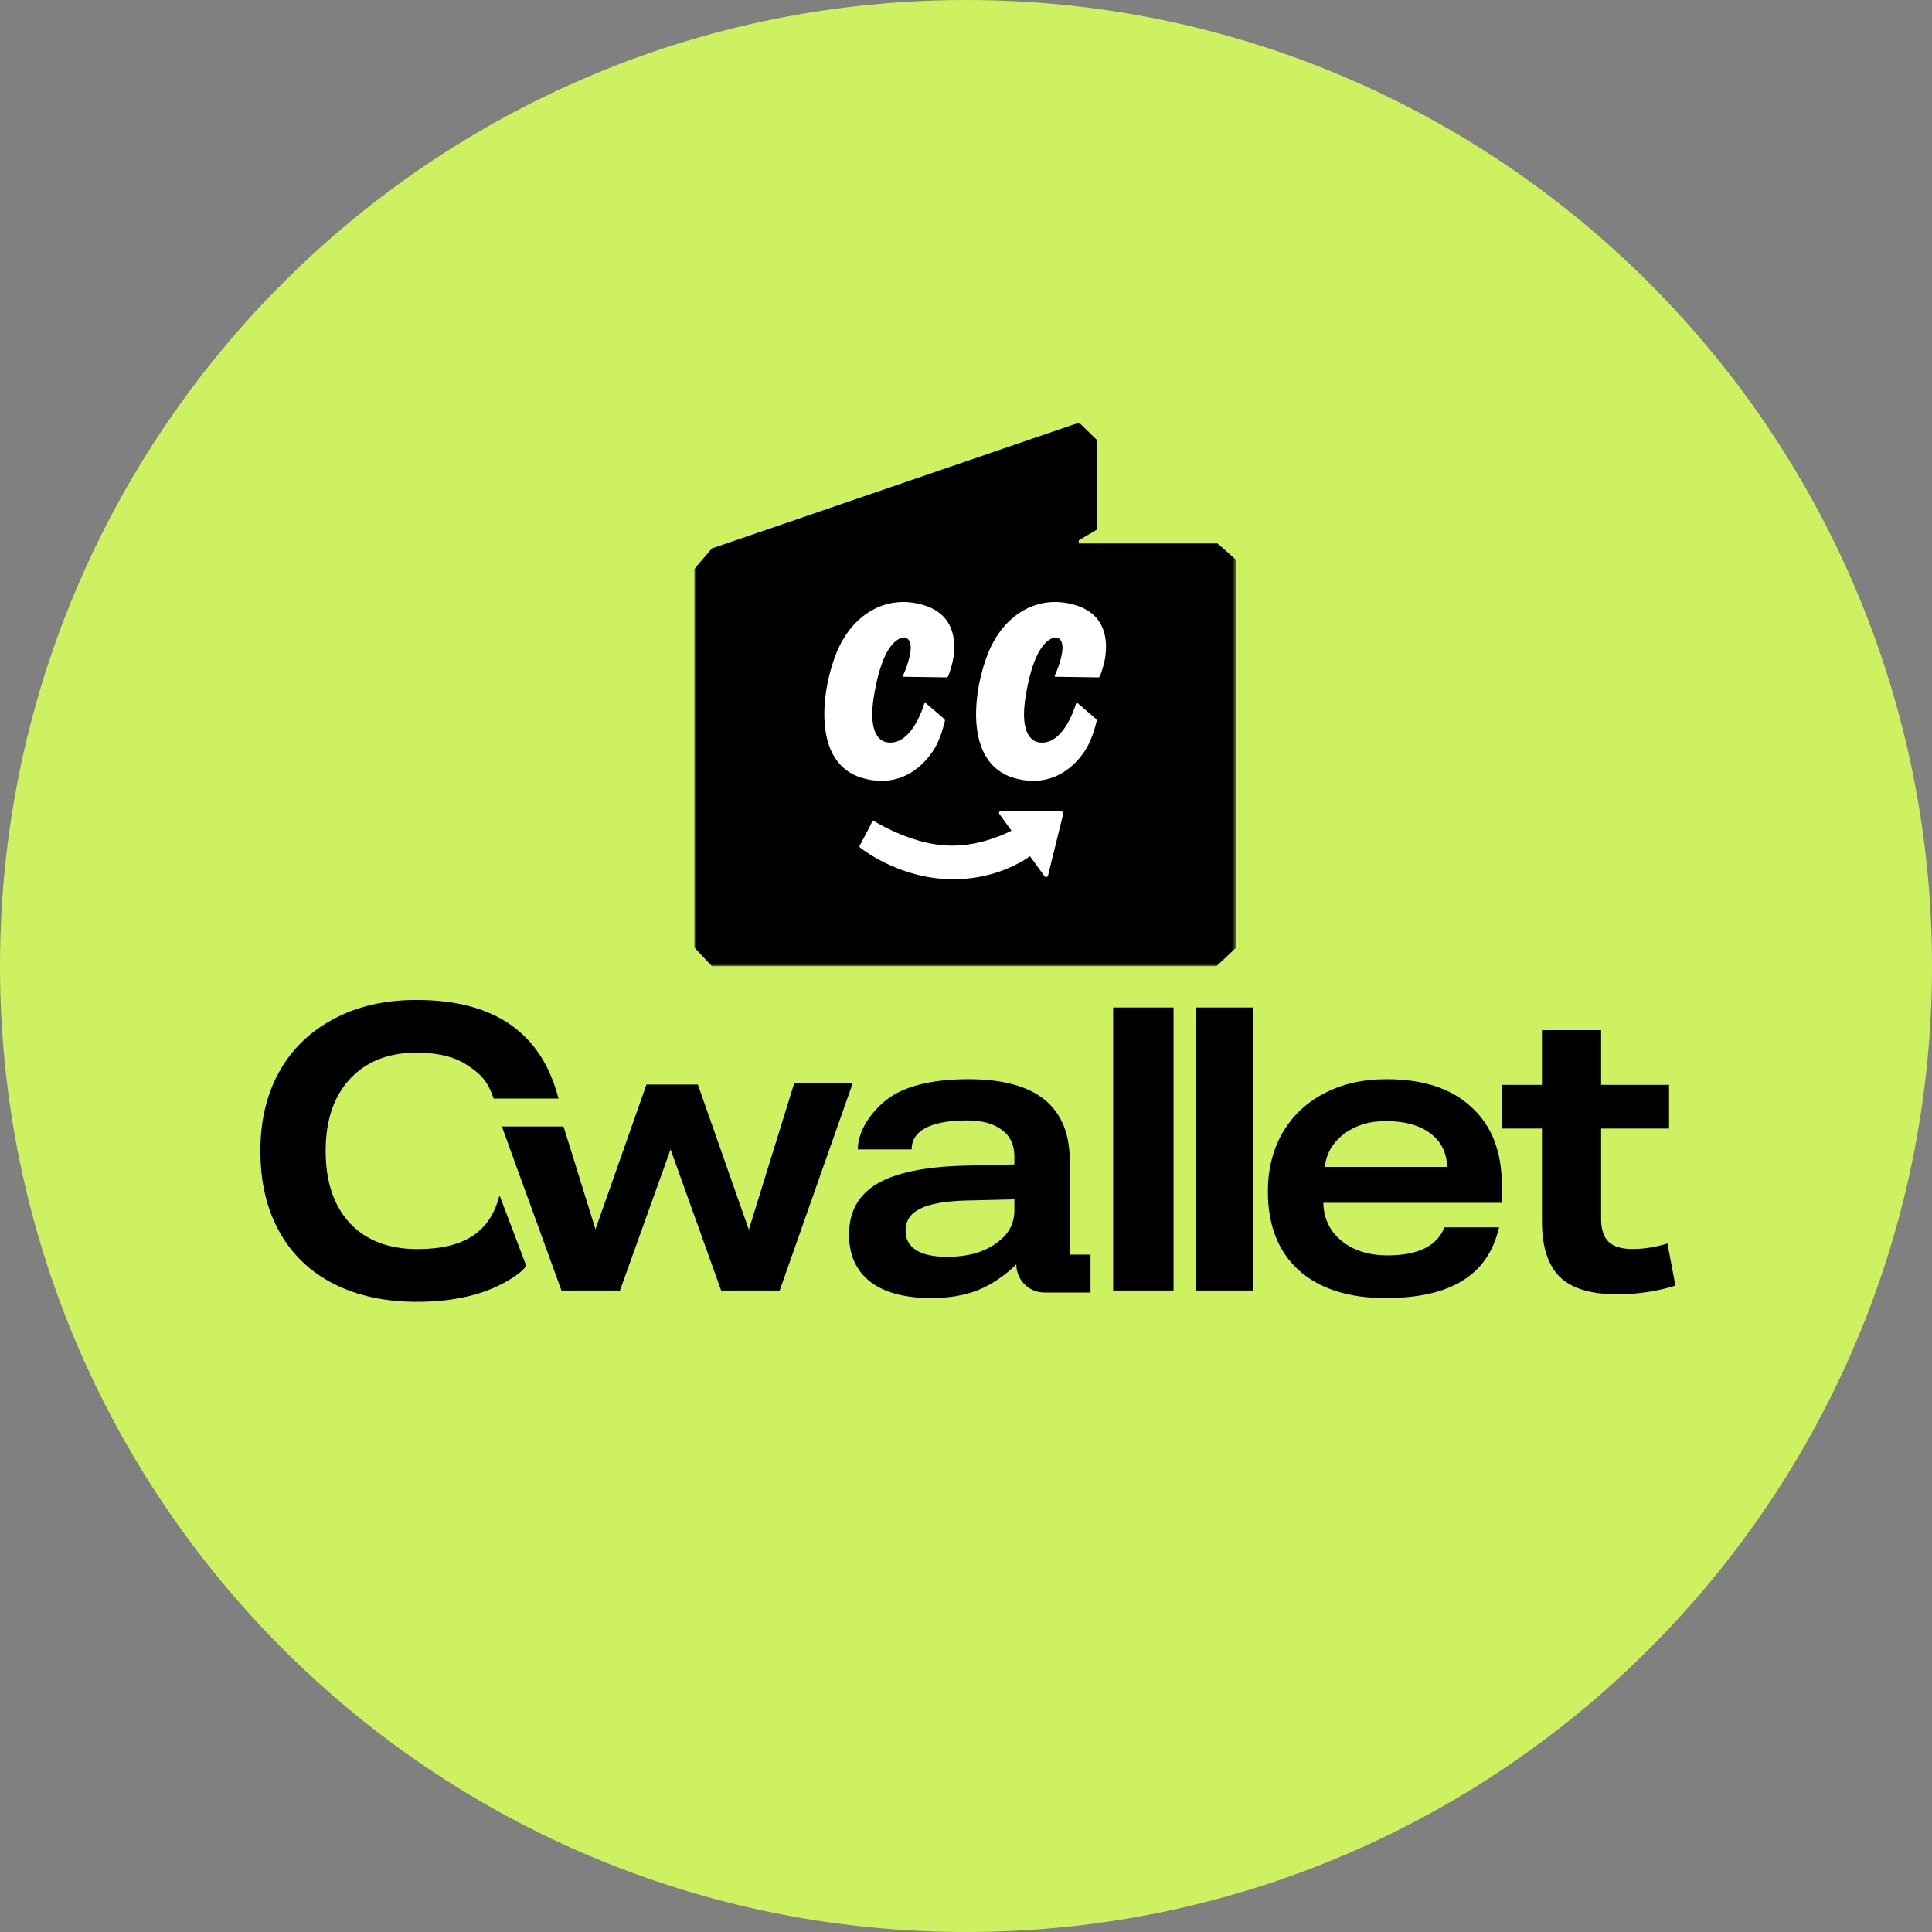 <svg width="512" height="512" viewBox="0 0 512 512" fill="none" xmlns="http://www.w3.org/2000/svg">
<rect x="0" y="0" width="512" height="512" fill="#808080" stroke="none"/>
<path d="M256 512C397.385 512 512 397.385 512 256C512 114.615 397.385 0 256 0C114.615 0 0 114.615 0 256C0 397.385 114.615 512 256 512Z" fill="#CDF160"/>
<mask id="mask0_620_189" style="mask-type:luminance" maskUnits="userSpaceOnUse" x="184" y="112" width="144" height="145">
<path d="M327.558 112H184V256.059H327.558V112Z" fill="white"/>
</mask>
<g mask="url(#mask0_620_189)">
<path fill-rule="evenodd" clip-rule="evenodd" d="M188.66 145.34L184 150.777V251.066L188.66 256.059H322.37L327.558 251.176V148.325L322.651 144.022H285.878V143.194L290.63 140.387V116.536L285.98 112L188.66 145.34Z" fill="black"/>
<path fill-rule="evenodd" clip-rule="evenodd" d="M265.277 214.901L281.262 215.025C281.6 215.027 281.846 215.343 281.766 215.67L277.733 232.038C277.626 232.469 277.064 232.579 276.802 232.218L272.968 226.927C269.053 229.594 262.115 233.041 252.428 233.009C239.29 232.965 229.619 225.946 227.947 224.624C227.783 224.492 227.718 224.284 227.819 224.091C228.334 223.109 230.47 219.205 231.086 217.853C231.2 217.603 231.496 217.516 231.73 217.655C233.798 218.905 242.968 224.105 252.138 224.105C258.721 224.105 264.414 221.961 268.053 220.147L264.849 215.728C264.599 215.383 264.849 214.898 265.277 214.901ZM244.385 160.246C253.251 162.723 253.147 170.146 252.751 173.663C252.519 175.734 251.661 178.209 251.319 179.139C251.235 179.367 251.019 179.515 250.775 179.511L239.493 179.351C239.339 179.349 239.233 179.195 239.299 179.056C239.709 178.175 240.903 175.446 241.285 172.627C241.719 169.427 240.079 167.986 237.725 169.637C235.229 171.384 232.993 175.885 231.577 184.604C230.219 192.964 232.335 196.352 235.167 196.748C237.811 197.117 240.399 195.661 242.721 191.659C243.951 189.539 244.641 187.446 244.909 186.538C244.975 186.313 245.247 186.247 245.425 186.4L250.159 190.463C250.357 190.633 250.447 190.884 250.389 191.138C250.135 192.254 249.319 195.462 247.849 198.051C246.239 200.888 240.159 209.422 228.703 206.232C214.79 202.355 217.808 182.266 221.794 172.715C225.782 163.165 234.429 157.463 244.385 160.246ZM284.604 160.246C293.47 162.723 293.365 170.146 292.969 173.663C292.737 175.734 291.88 178.209 291.537 179.139C291.454 179.367 291.238 179.515 290.994 179.511L279.712 179.351C279.556 179.349 279.452 179.195 279.518 179.056C279.928 178.175 281.122 175.446 281.504 172.627C281.938 169.427 280.298 167.986 277.942 169.637C275.448 171.384 273.21 175.885 271.796 184.604C270.438 192.964 272.554 196.352 275.384 196.748C278.03 197.117 280.618 195.661 282.938 191.659C284.17 189.539 284.86 187.446 285.128 186.538C285.194 186.313 285.466 186.247 285.644 186.4L290.377 190.463C290.575 190.633 290.666 190.884 290.608 191.138C290.352 192.254 289.538 195.462 288.068 198.051C286.458 200.888 280.378 209.422 268.922 206.232C255.008 202.355 258.026 182.266 262.012 172.715C266 163.165 274.648 157.463 284.604 160.246Z" fill="white"/>
</g>
<path d="M139.482 335.504C139.482 335.504 138.473 336.761 137.265 337.64C130.525 342.547 121.597 345 110.48 345C102.142 345 94.847 343.435 88.594 340.307C82.341 337.178 77.511 332.591 74.107 326.547C70.702 320.502 69 313.32 69 305C69 297.107 70.633 290.173 73.898 284.2C77.234 278.156 82.028 273.462 88.281 270.12C94.534 266.707 101.899 265 110.376 265C131.012 265 143.553 273.711 148 291.133H130.819C129.083 286.085 127.156 284.485 123.82 282.28C120.555 280.076 116.073 278.973 110.376 278.973C102.941 278.973 97.07 281.284 92.763 285.907C88.455 290.529 86.301 296.893 86.301 305C86.301 313.178 88.455 319.578 92.763 324.2C97.07 328.751 103.046 331.027 110.689 331.027C116.872 331.027 121.736 329.853 125.28 327.507C128.823 325.16 131.186 321.569 132.367 316.733L139.482 335.504Z" fill="black"/>
<path d="M191.116 342L177.708 304.596L164.297 342H148.794L133 298.524H149.342L157.804 325.774L171.316 287.422H184.937L198.45 325.879L210.496 287H226L206.62 342H191.116Z" fill="black"/>
<path d="M276.746 342.529C272.651 342.529 269.332 339.184 269.332 335.069C266.184 338.151 262.798 340.427 259.172 341.899C255.617 343.3 251.511 344 246.857 344C239.812 344 234.406 342.564 230.645 339.692C226.881 336.75 225 332.582 225 327.188C225 321.164 227.464 316.681 232.39 313.739C237.315 310.797 245.08 309.186 255.683 308.906L268.82 308.59V306.489C268.82 303.407 267.723 301.06 265.534 299.449C263.345 297.768 260.234 296.927 256.197 296.927C248.466 296.927 241.588 298.798 241.588 304.609H227.322C227.322 298.704 232.456 292.655 237.109 289.993C241.829 287.331 248.363 286 256.711 286C274.565 286 283.494 293.215 283.494 307.645V325.087V332.26C283.494 332.386 283.597 332.489 283.722 332.489H289V342.529H276.746ZM268.82 317.837L255.992 318.152C250.449 318.292 246.38 319.028 243.779 320.359C241.249 321.62 239.982 323.546 239.982 326.137C239.982 328.379 240.907 330.095 242.754 331.286C244.668 332.477 247.405 333.072 250.963 333.072C253.836 333.072 256.469 332.722 258.864 332.022C261.259 331.251 263.278 330.165 264.92 328.764C267.52 326.663 268.82 324.001 268.82 320.779V317.837Z" fill="black"/>
<path d="M295 342V267H311V342H295Z" fill="black"/>
<path d="M317 342V267H332V342H317Z" fill="black"/>
<path d="M350.693 318.769C350.761 321.491 351.492 323.899 352.879 325.993C354.341 328.087 356.318 329.727 358.82 330.914C361.39 332.1 364.343 332.693 367.677 332.693C375.804 332.693 380.841 330.216 382.785 325.26H397.269C395.811 331.612 392.581 336.323 387.577 339.394C382.647 342.465 375.84 344 367.155 344C357.291 344 349.616 341.522 344.127 336.567C338.708 331.612 336 324.667 336 315.733C336 310.01 337.25 304.914 339.752 300.448C342.321 295.911 345.969 292.386 350.693 289.874C355.486 287.291 361.076 286 367.468 286C377.194 286 384.695 288.478 389.975 293.433C395.323 298.319 398 305.194 398 314.058V318.769H350.693ZM383.515 309.242C383.377 305.403 381.882 302.437 379.033 300.343C376.187 298.179 372.227 297.097 367.155 297.097C362.848 297.097 359.167 298.249 356.109 300.553C353.125 302.856 351.455 305.752 351.108 309.242H383.515Z" fill="black"/>
<path d="M444 340.705C439.087 342.235 433.93 343 428.527 343C421.58 343 416.528 341.47 413.368 338.41C410.21 335.28 408.632 330.342 408.632 323.596V299.08H398V287.501H408.632V273H424.315V287.501H442.316V299.08H424.315V323.075C424.315 325.787 424.982 327.804 426.316 329.125C427.649 330.377 429.755 331.003 432.63 331.003C435.648 331.003 438.737 330.516 441.894 329.542L444 340.705Z" fill="black"/>
</svg>
